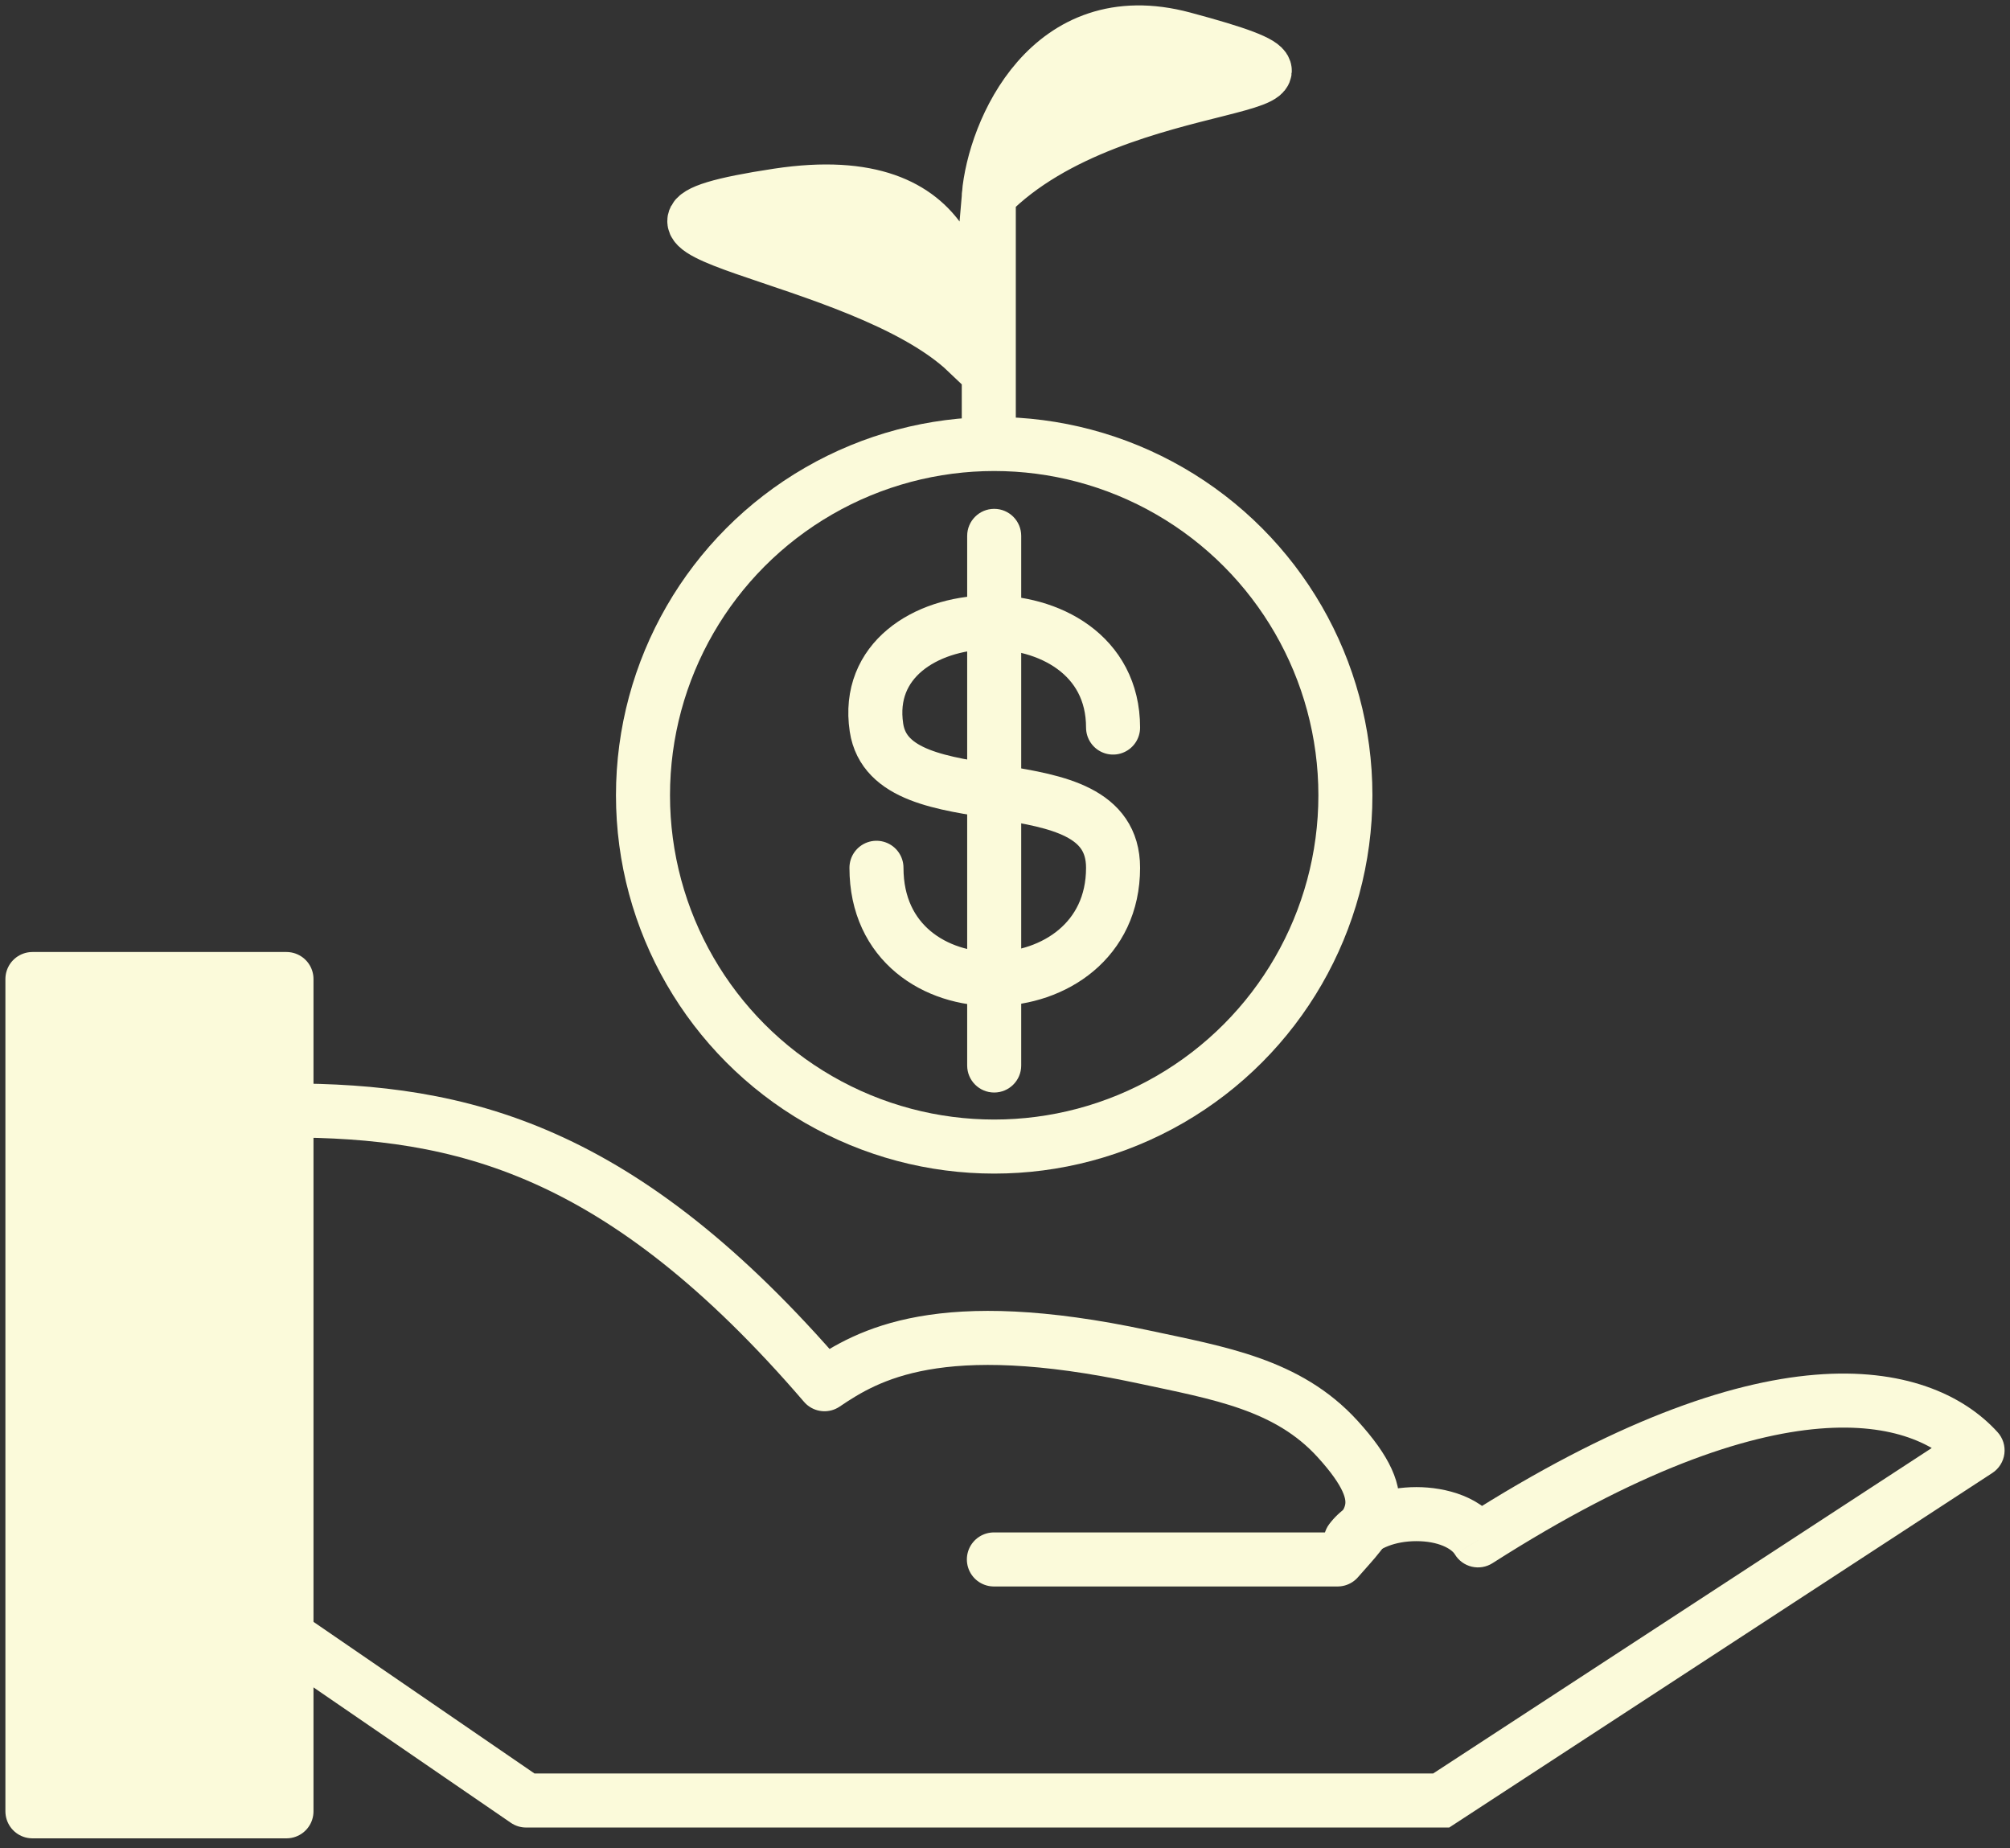 <svg width="186" height="171" viewBox="0 0 186 171" fill="none" xmlns="http://www.w3.org/2000/svg">
<rect x="0" y="0" width="186" height="171" fill="#333333" stroke="none"/>
<path d="M3 167.577V90.577H26.51V102.735V167.577H3Z" fill="#FBFADA"/>
<path d="M26.51 102.735V167.577H3V90.577H26.51V102.735ZM26.51 102.735C42.645 102.735 57.489 106.18 76.297 128.064C80.292 125.362 86.9 121.479 105.8 125.531C112.801 127.032 119.169 128.064 123.779 133.13C129.262 139.155 126.699 140.898 123.779 144.275H91.971" stroke="#FBFADA" stroke-width="5" stroke-linecap="round" stroke-linejoin="round"/>
<path d="M48.685 166.577L47.271 168.639C47.688 168.925 48.181 169.077 48.685 169.077V166.577ZM133.362 166.577V169.077H134.106L134.728 168.671L133.362 166.577ZM183 134.181L184.366 136.275C184.98 135.875 185.387 135.225 185.48 134.499C185.573 133.772 185.342 133.041 184.85 132.499L183 134.181ZM136.769 142.512L134.626 143.799C134.973 144.378 135.54 144.791 136.197 144.945C136.854 145.1 137.545 144.982 138.114 144.619L136.769 142.512ZM123.001 141.01C122.172 142.114 122.395 143.681 123.499 144.511C124.603 145.34 126.17 145.117 126.999 144.013L123.001 141.01ZM17.586 148.276L47.271 168.639L50.1 164.516L20.414 144.153L17.586 148.276ZM48.685 169.077H133.362V164.077H48.685V169.077ZM134.728 168.671L184.366 136.275L181.634 132.088L131.996 164.484L134.728 168.671ZM184.85 132.499C181.63 128.959 176.064 126.518 167.951 127.189C159.894 127.856 149.238 131.583 135.423 140.405L138.114 144.619C151.551 136.039 161.416 132.747 168.363 132.172C175.256 131.602 179.179 133.695 181.15 135.863L184.85 132.499ZM138.911 141.224C137.257 138.471 133.778 137.582 131.067 137.582C128.295 137.582 124.891 138.494 123.001 141.01L126.999 144.013C127.542 143.29 129.049 142.582 131.067 142.582C133.145 142.582 134.333 143.312 134.626 143.799L138.911 141.224Z" fill="#FBFADA"/>
<circle cx="92" cy="73.577" r="32.5" stroke="#FBFADA" stroke-width="5"/>
<path d="M103 67.311C103 53.839 79.229 54.837 81.106 67.311C82.457 76.293 103 69.998 103 80.285C103 93.758 81.106 94.257 81.106 80.285" stroke="#FBFADA" stroke-width="5" stroke-linecap="round"/>
<path d="M89.5 57.577C89.5 58.958 90.619 60.077 92 60.077C93.381 60.077 94.5 58.958 94.5 57.577H89.5ZM94.5 49.577C94.5 48.197 93.381 47.077 92 47.077C90.619 47.077 89.5 48.197 89.5 49.577H94.5ZM89.5 98.577C89.5 99.958 90.619 101.077 92 101.077C93.381 101.077 94.5 99.958 94.5 98.577H89.5ZM94.5 57.577V49.577H89.5V57.577H94.5ZM89.5 49.577V74.077H94.5V49.577H89.5ZM89.5 74.077V98.577H94.5V74.077H89.5Z" fill="#FBFADA"/>
<path d="M91.5 18.077C92 12.161 97.083 0.246 109.5 3.577C130 9.077 103.5 5.827 91.5 18.077Z" fill="#FBFADA"/>
<path d="M89.5 32.577C89.333 27.577 89.2 15.477 72 18.077C50.5 21.327 79.5 23.077 89.5 32.577Z" fill="#FBFADA"/>
<path d="M91.5 40.077V18.077M93.121 13.077L91.5 18.077M91.5 18.077C92 12.161 97.083 0.246 109.5 3.577C130 9.077 103.5 5.827 91.5 18.077ZM89.5 32.577C89.333 27.577 89.2 15.477 72 18.077C50.5 21.327 79.5 23.077 89.5 32.577Z" stroke="#FBFADA" stroke-width="5" stroke-linecap="round"/>
</svg>
